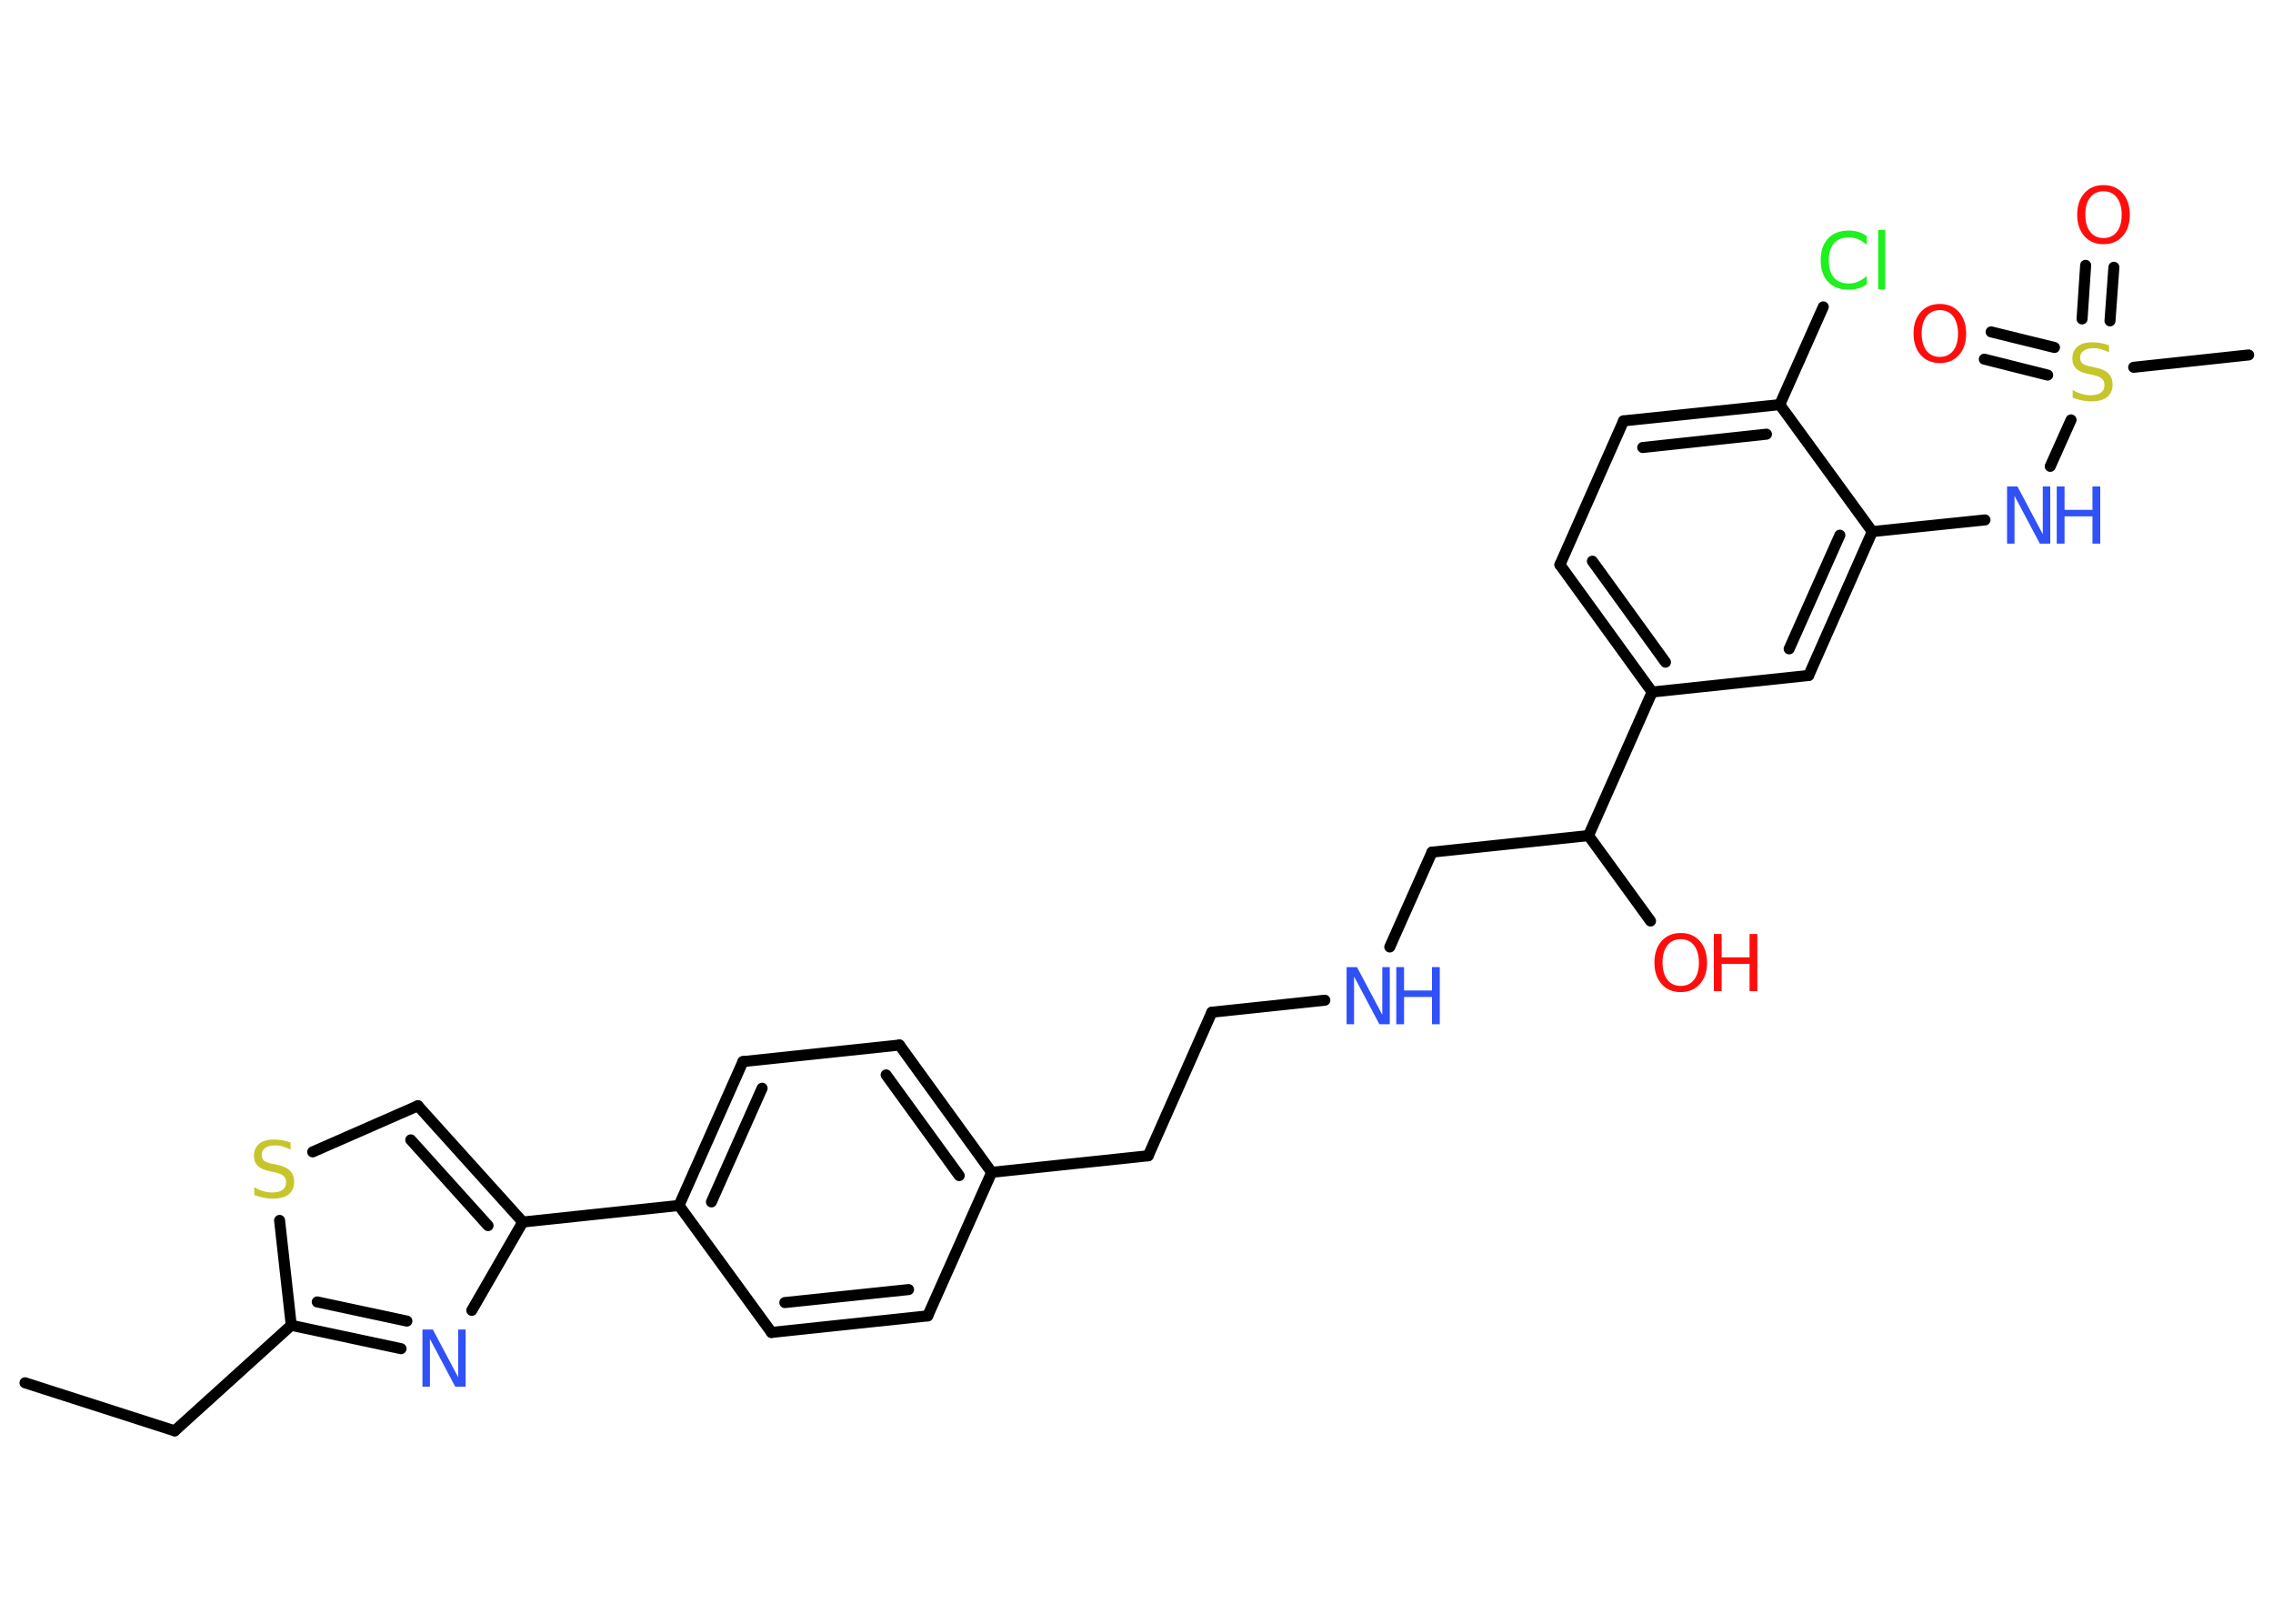 <?xml version='1.0' encoding='UTF-8'?>
<!DOCTYPE svg PUBLIC "-//W3C//DTD SVG 1.1//EN" "http://www.w3.org/Graphics/SVG/1.1/DTD/svg11.dtd">
<svg version='1.2' xmlns='http://www.w3.org/2000/svg' xmlns:xlink='http://www.w3.org/1999/xlink' width='70.0mm' height='50.0mm' viewBox='0 0 70.0 50.0'>
  <desc>Generated by the Chemistry Development Kit (http://github.com/cdk)</desc>
  <g stroke-linecap='round' stroke-linejoin='round' stroke='#000000' stroke-width='.34' fill='#3050F8'>
    <rect x='.0' y='.0' width='70.0' height='50.0' fill='#FFFFFF' stroke='none'/>
    <g id='mol1' class='mol'>
      <line id='mol1bnd1' class='bond' x1='.77' y1='42.58' x2='5.38' y2='44.06'/>
      <line id='mol1bnd2' class='bond' x1='5.38' y1='44.06' x2='8.97' y2='40.81'/>
      <g id='mol1bnd3' class='bond'>
        <line x1='8.97' y1='40.81' x2='12.35' y2='41.53'/>
        <line x1='9.77' y1='40.09' x2='12.53' y2='40.68'/>
      </g>
      <line id='mol1bnd4' class='bond' x1='14.53' y1='40.35' x2='16.1' y2='37.63'/>
      <line id='mol1bnd5' class='bond' x1='16.1' y1='37.63' x2='20.91' y2='37.12'/>
      <g id='mol1bnd6' class='bond'>
        <line x1='22.88' y1='32.69' x2='20.91' y2='37.12'/>
        <line x1='23.47' y1='33.51' x2='21.91' y2='37.01'/>
      </g>
      <line id='mol1bnd7' class='bond' x1='22.88' y1='32.69' x2='27.7' y2='32.18'/>
      <g id='mol1bnd8' class='bond'>
        <line x1='30.54' y1='36.1' x2='27.7' y2='32.18'/>
        <line x1='29.54' y1='36.2' x2='27.29' y2='33.1'/>
      </g>
      <line id='mol1bnd9' class='bond' x1='30.54' y1='36.1' x2='35.36' y2='35.59'/>
      <line id='mol1bnd10' class='bond' x1='35.36' y1='35.59' x2='37.32' y2='31.17'/>
      <line id='mol1bnd11' class='bond' x1='37.32' y1='31.17' x2='40.8' y2='30.8'/>
      <line id='mol1bnd12' class='bond' x1='42.8' y1='29.16' x2='44.1' y2='26.24'/>
      <line id='mol1bnd13' class='bond' x1='44.1' y1='26.24' x2='48.92' y2='25.73'/>
      <line id='mol1bnd14' class='bond' x1='48.92' y1='25.73' x2='50.83' y2='28.36'/>
      <line id='mol1bnd15' class='bond' x1='48.92' y1='25.73' x2='50.88' y2='21.31'/>
      <g id='mol1bnd16' class='bond'>
        <line x1='48.04' y1='17.39' x2='50.88' y2='21.31'/>
        <line x1='49.04' y1='17.28' x2='51.29' y2='20.39'/>
      </g>
      <line id='mol1bnd17' class='bond' x1='48.04' y1='17.39' x2='50.0' y2='12.96'/>
      <g id='mol1bnd18' class='bond'>
        <line x1='54.81' y1='12.46' x2='50.0' y2='12.96'/>
        <line x1='54.4' y1='13.37' x2='50.59' y2='13.78'/>
      </g>
      <line id='mol1bnd19' class='bond' x1='54.81' y1='12.46' x2='56.15' y2='9.45'/>
      <line id='mol1bnd20' class='bond' x1='54.81' y1='12.46' x2='57.66' y2='16.37'/>
      <line id='mol1bnd21' class='bond' x1='57.66' y1='16.37' x2='61.13' y2='16.01'/>
      <line id='mol1bnd22' class='bond' x1='63.14' y1='14.36' x2='63.78' y2='12.93'/>
      <line id='mol1bnd23' class='bond' x1='65.71' y1='11.31' x2='69.25' y2='10.93'/>
      <g id='mol1bnd24' class='bond'>
        <line x1='64.12' y1='9.82' x2='64.23' y2='8.17'/>
        <line x1='64.98' y1='9.88' x2='65.1' y2='8.23'/>
      </g>
      <g id='mol1bnd25' class='bond'>
        <line x1='63.06' y1='11.55' x2='61.11' y2='11.06'/>
        <line x1='63.27' y1='10.7' x2='61.32' y2='10.22'/>
      </g>
      <g id='mol1bnd26' class='bond'>
        <line x1='55.7' y1='20.8' x2='57.66' y2='16.37'/>
        <line x1='55.1' y1='19.98' x2='56.66' y2='16.48'/>
      </g>
      <line id='mol1bnd27' class='bond' x1='50.88' y1='21.31' x2='55.7' y2='20.8'/>
      <line id='mol1bnd28' class='bond' x1='30.54' y1='36.1' x2='28.57' y2='40.52'/>
      <g id='mol1bnd29' class='bond'>
        <line x1='23.76' y1='41.03' x2='28.57' y2='40.52'/>
        <line x1='24.17' y1='40.11' x2='27.98' y2='39.71'/>
      </g>
      <line id='mol1bnd30' class='bond' x1='20.91' y1='37.12' x2='23.76' y2='41.03'/>
      <g id='mol1bnd31' class='bond'>
        <line x1='16.1' y1='37.63' x2='12.87' y2='34.05'/>
        <line x1='15.03' y1='37.74' x2='12.65' y2='35.1'/>
      </g>
      <line id='mol1bnd32' class='bond' x1='12.87' y1='34.05' x2='9.63' y2='35.47'/>
      <line id='mol1bnd33' class='bond' x1='8.97' y1='40.81' x2='8.61' y2='37.58'/>
      <path id='mol1atm4' class='atom' d='M13.01 40.94h.32l.78 1.47v-1.47h.23v1.76h-.32l-.78 -1.47v1.47h-.23v-1.76z' stroke='none'/>
      <g id='mol1atm12' class='atom'>
        <path d='M41.47 29.78h.32l.78 1.47v-1.47h.23v1.76h-.32l-.78 -1.47v1.47h-.23v-1.76z' stroke='none'/>
        <path d='M43.0 29.78h.24v.72h.86v-.72h.24v1.76h-.24v-.84h-.86v.84h-.24v-1.76z' stroke='none'/>
      </g>
      <g id='mol1atm15' class='atom'>
        <path d='M51.76 28.92q-.26 .0 -.41 .19q-.15 .19 -.15 .53q.0 .33 .15 .53q.15 .19 .41 .19q.26 .0 .41 -.19q.15 -.19 .15 -.53q.0 -.33 -.15 -.53q-.15 -.19 -.41 -.19zM51.76 28.73q.37 .0 .59 .25q.22 .25 .22 .66q.0 .42 -.22 .66q-.22 .25 -.59 .25q-.37 .0 -.59 -.25q-.22 -.25 -.22 -.66q.0 -.41 .22 -.66q.22 -.25 .59 -.25z' stroke='none' fill='#FF0D0D'/>
        <path d='M52.78 28.76h.24v.72h.86v-.72h.24v1.76h-.24v-.84h-.86v.84h-.24v-1.76z' stroke='none' fill='#FF0D0D'/>
      </g>
      <path id='mol1atm20' class='atom' d='M57.49 7.29v.25q-.12 -.11 -.26 -.17q-.13 -.06 -.29 -.06q-.3 .0 -.46 .18q-.16 .18 -.16 .53q.0 .35 .16 .53q.16 .18 .46 .18q.15 .0 .29 -.06q.13 -.06 .26 -.17v.25q-.12 .09 -.26 .13q-.14 .04 -.3 .04q-.4 .0 -.63 -.24q-.23 -.24 -.23 -.67q.0 -.42 .23 -.67q.23 -.24 .63 -.24q.16 .0 .3 .04q.14 .04 .26 .13zM57.84 7.08h.22v1.83h-.22v-1.83z' stroke='none' fill='#1FF01F'/>
      <g id='mol1atm22' class='atom'>
        <path d='M61.81 14.98h.32l.78 1.47v-1.47h.23v1.76h-.32l-.78 -1.47v1.47h-.23v-1.76z' stroke='none'/>
        <path d='M63.34 14.98h.24v.72h.86v-.72h.24v1.76h-.24v-.84h-.86v.84h-.24v-1.76z' stroke='none'/>
      </g>
      <path id='mol1atm23' class='atom' d='M64.95 10.62v.23q-.13 -.06 -.25 -.1q-.12 -.03 -.23 -.03q-.19 .0 -.3 .08q-.11 .08 -.11 .21q.0 .12 .07 .18q.07 .06 .27 .1l.14 .03q.26 .05 .39 .18q.13 .13 .13 .34q.0 .25 -.17 .39q-.17 .13 -.5 .13q-.12 .0 -.27 -.03q-.14 -.03 -.29 -.08v-.24q.14 .08 .28 .12q.14 .04 .27 .04q.21 .0 .32 -.08q.11 -.08 .11 -.23q.0 -.13 -.08 -.2q-.08 -.07 -.26 -.11l-.14 -.03q-.27 -.05 -.39 -.17q-.12 -.11 -.12 -.31q.0 -.23 .16 -.37q.16 -.13 .45 -.13q.12 .0 .25 .02q.13 .02 .26 .07z' stroke='none' fill='#C6C62C'/>
      <path id='mol1atm25' class='atom' d='M64.78 5.89q-.26 .0 -.41 .19q-.15 .19 -.15 .53q.0 .33 .15 .53q.15 .19 .41 .19q.26 .0 .41 -.19q.15 -.19 .15 -.53q.0 -.33 -.15 -.53q-.15 -.19 -.41 -.19zM64.78 5.7q.37 .0 .59 .25q.22 .25 .22 .66q.0 .42 -.22 .66q-.22 .25 -.59 .25q-.37 .0 -.59 -.25q-.22 -.25 -.22 -.66q.0 -.41 .22 -.66q.22 -.25 .59 -.25z' stroke='none' fill='#FF0D0D'/>
      <path id='mol1atm26' class='atom' d='M59.74 9.55q-.26 .0 -.41 .19q-.15 .19 -.15 .53q.0 .33 .15 .53q.15 .19 .41 .19q.26 .0 .41 -.19q.15 -.19 .15 -.53q.0 -.33 -.15 -.53q-.15 -.19 -.41 -.19zM59.74 9.36q.37 .0 .59 .25q.22 .25 .22 .66q.0 .42 -.22 .66q-.22 .25 -.59 .25q-.37 .0 -.59 -.25q-.22 -.25 -.22 -.66q.0 -.41 .22 -.66q.22 -.25 .59 -.25z' stroke='none' fill='#FF0D0D'/>
      <path id='mol1atm31' class='atom' d='M8.95 35.17v.23q-.13 -.06 -.25 -.1q-.12 -.03 -.23 -.03q-.19 .0 -.3 .08q-.11 .08 -.11 .21q.0 .12 .07 .18q.07 .06 .27 .1l.14 .03q.26 .05 .39 .18q.13 .13 .13 .34q.0 .25 -.17 .39q-.17 .13 -.5 .13q-.12 .0 -.27 -.03q-.14 -.03 -.29 -.08v-.24q.14 .08 .28 .12q.14 .04 .27 .04q.21 .0 .32 -.08q.11 -.08 .11 -.23q.0 -.13 -.08 -.2q-.08 -.07 -.26 -.11l-.14 -.03q-.27 -.05 -.39 -.17q-.12 -.11 -.12 -.31q.0 -.23 .16 -.37q.16 -.13 .45 -.13q.12 .0 .25 .02q.13 .02 .26 .07z' stroke='none' fill='#C6C62C'/>
    </g>
  </g>
</svg>
